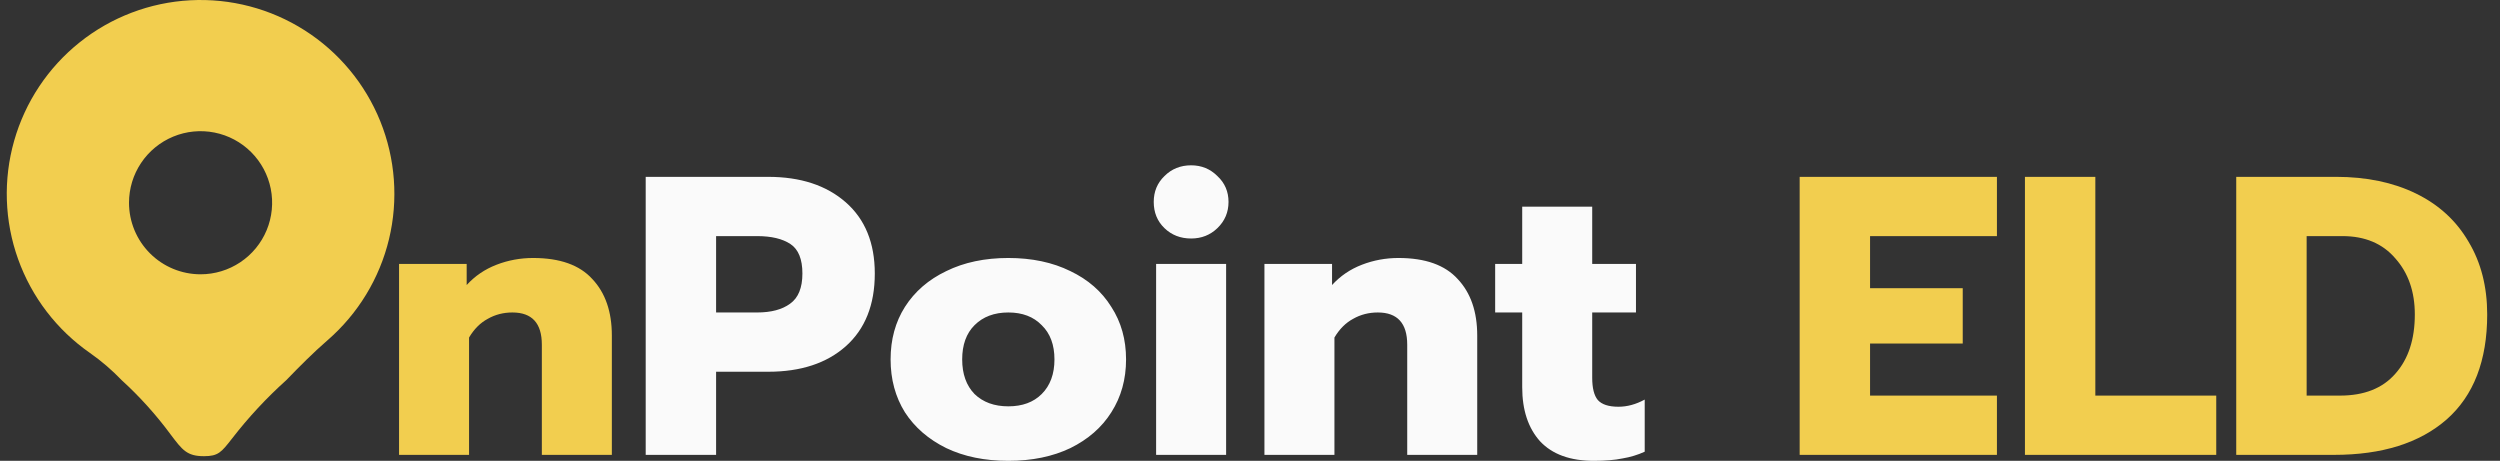 <svg width="217" height="40" viewBox="0 0 217 40" fill="none" xmlns="http://www.w3.org/2000/svg">
<rect x="0" y="0" width="217" height="40" fill="#333333" stroke="none"/>
<g clip-path="url(#clip0_19_634)">
<path d="M34.638 22.911H40.507V24.741C41.221 23.958 42.084 23.371 43.096 22.98C44.109 22.589 45.168 22.393 46.272 22.393C48.597 22.393 50.312 23.003 51.416 24.223C52.544 25.42 53.108 27.054 53.108 29.125V39.482H47.032V29.919C47.032 28.055 46.18 27.123 44.477 27.123C43.695 27.123 42.981 27.307 42.337 27.675C41.692 28.02 41.152 28.561 40.714 29.298V39.482H34.638V22.911ZM156.211 15.35H173.334V20.494H162.321V25.017H170.365V29.816H162.321V34.338H173.334V39.482H156.211V15.35ZM175.765 15.35H181.875V34.338H192.37V39.482H175.765V15.35ZM194.105 15.35H202.771C205.417 15.35 207.73 15.834 209.71 16.8C211.689 17.767 213.208 19.159 214.267 20.978C215.348 22.773 215.889 24.879 215.889 27.295C215.889 31.3 214.715 34.338 212.368 36.409C210.02 38.458 206.764 39.482 202.598 39.482H194.105V15.35ZM203.116 34.338C205.21 34.338 206.81 33.705 207.914 32.439C209.042 31.174 209.606 29.459 209.606 27.295C209.606 25.316 209.042 23.693 207.914 22.428C206.81 21.139 205.279 20.494 203.323 20.494H200.216V34.338H203.116Z" fill="#F2CE4F"/>
<path d="M56.047 15.351H66.68C69.488 15.351 71.731 16.087 73.412 17.56C75.092 19.033 75.932 21.093 75.932 23.74C75.932 26.456 75.092 28.561 73.412 30.057C71.754 31.53 69.511 32.267 66.68 32.267H62.157V39.482H56.047V15.351ZM65.713 27.123C66.933 27.123 67.888 26.87 68.578 26.363C69.292 25.857 69.649 24.983 69.649 23.74C69.649 22.497 69.303 21.645 68.613 21.185C67.923 20.725 66.956 20.494 65.713 20.494H62.157V27.123H65.713ZM87.523 40C85.474 40 83.679 39.632 82.137 38.895C80.595 38.136 79.398 37.1 78.547 35.788C77.718 34.453 77.304 32.923 77.304 31.197C77.304 29.471 77.718 27.951 78.547 26.64C79.398 25.305 80.595 24.269 82.137 23.532C83.679 22.773 85.474 22.393 87.523 22.393C89.571 22.393 91.366 22.773 92.908 23.532C94.45 24.269 95.636 25.305 96.464 26.64C97.316 27.951 97.742 29.471 97.742 31.197C97.742 32.923 97.316 34.453 96.464 35.788C95.636 37.1 94.45 38.136 92.908 38.895C91.366 39.632 89.571 40 87.523 40ZM87.523 35.27C88.743 35.27 89.709 34.914 90.423 34.2C91.159 33.464 91.527 32.462 91.527 31.197C91.527 29.931 91.159 28.941 90.423 28.228C89.709 27.491 88.743 27.123 87.523 27.123C86.303 27.123 85.325 27.491 84.588 28.228C83.875 28.941 83.518 29.931 83.518 31.197C83.518 32.462 83.875 33.464 84.588 34.2C85.325 34.914 86.303 35.27 87.523 35.27ZM103.39 20.702C102.469 20.702 101.698 20.402 101.077 19.804C100.455 19.206 100.144 18.446 100.144 17.526C100.144 16.628 100.455 15.88 101.077 15.281C101.698 14.66 102.469 14.349 103.39 14.349C104.287 14.349 105.047 14.66 105.668 15.281C106.313 15.88 106.635 16.628 106.635 17.526C106.635 18.423 106.313 19.183 105.668 19.804C105.047 20.402 104.287 20.702 103.39 20.702ZM100.351 22.911H106.427V39.482H100.351V22.911ZM109.753 22.911H115.622V24.741C116.335 23.958 117.198 23.371 118.211 22.98C119.224 22.589 120.282 22.393 121.387 22.393C123.712 22.393 125.426 23.003 126.531 24.223C127.659 25.42 128.223 27.054 128.223 29.125V39.482H122.147V29.919C122.147 28.055 121.295 27.123 119.592 27.123C118.809 27.123 118.096 27.307 117.451 27.675C116.807 28.021 116.266 28.561 115.829 29.298V39.482H109.753V22.911ZM138.342 40C136.294 40 134.74 39.436 133.681 38.308C132.646 37.158 132.128 35.593 132.128 33.613V27.123H129.78V22.911H132.128V17.94H138.204V22.911H142.002V27.123H138.204V32.785C138.204 33.682 138.365 34.327 138.687 34.718C139.033 35.109 139.631 35.305 140.482 35.305C141.242 35.305 142.002 35.098 142.761 34.683V39.206C142.163 39.482 141.518 39.678 140.828 39.793C140.16 39.931 139.332 40 138.342 40Z" fill="#FAFAFA"/>
<path fill-rule="evenodd" clip-rule="evenodd" d="M28.433 29.531C27.183 30.615 26 31.808 24.85 32.997C23.126 34.545 21.546 36.247 20.13 38.08C19.213 39.255 18.946 39.597 17.704 39.597C16.229 39.597 15.83 39.065 14.821 37.727C13.559 36.015 12.131 34.43 10.559 32.997C9.72 32.123 8.799 31.332 7.807 30.636C4.929 28.634 2.748 25.784 1.568 22.483C0.388 19.182 0.27 15.594 1.228 12.222C2.187 8.85 4.175 5.862 6.915 3.675C9.655 1.488 13.009 0.212 16.51 0.024C20.011 -0.163 23.482 0.747 26.44 2.629C29.398 4.511 31.694 7.27 33.007 10.52C34.32 13.77 34.586 17.35 33.766 20.758C32.945 24.166 31.081 27.233 28.433 29.531ZM17.41 23.809C18.638 23.809 19.839 23.445 20.86 22.762C21.882 22.08 22.678 21.11 23.148 19.975C23.618 18.84 23.741 17.591 23.502 16.386C23.262 15.181 22.67 14.074 21.802 13.206C20.933 12.337 19.826 11.745 18.621 11.506C17.416 11.266 16.168 11.389 15.033 11.859C13.898 12.329 12.928 13.126 12.245 14.147C11.562 15.168 11.198 16.369 11.198 17.598C11.198 19.245 11.853 20.825 13.018 21.99C14.182 23.155 15.762 23.809 17.41 23.809Z" fill="#F2CE4F"/>
</g>
<defs>
<clipPath id="clip0_19_634">
<rect width="216" height="40" fill="white" transform="translate(0.5)"/>
</clipPath>
</defs>
</svg>
